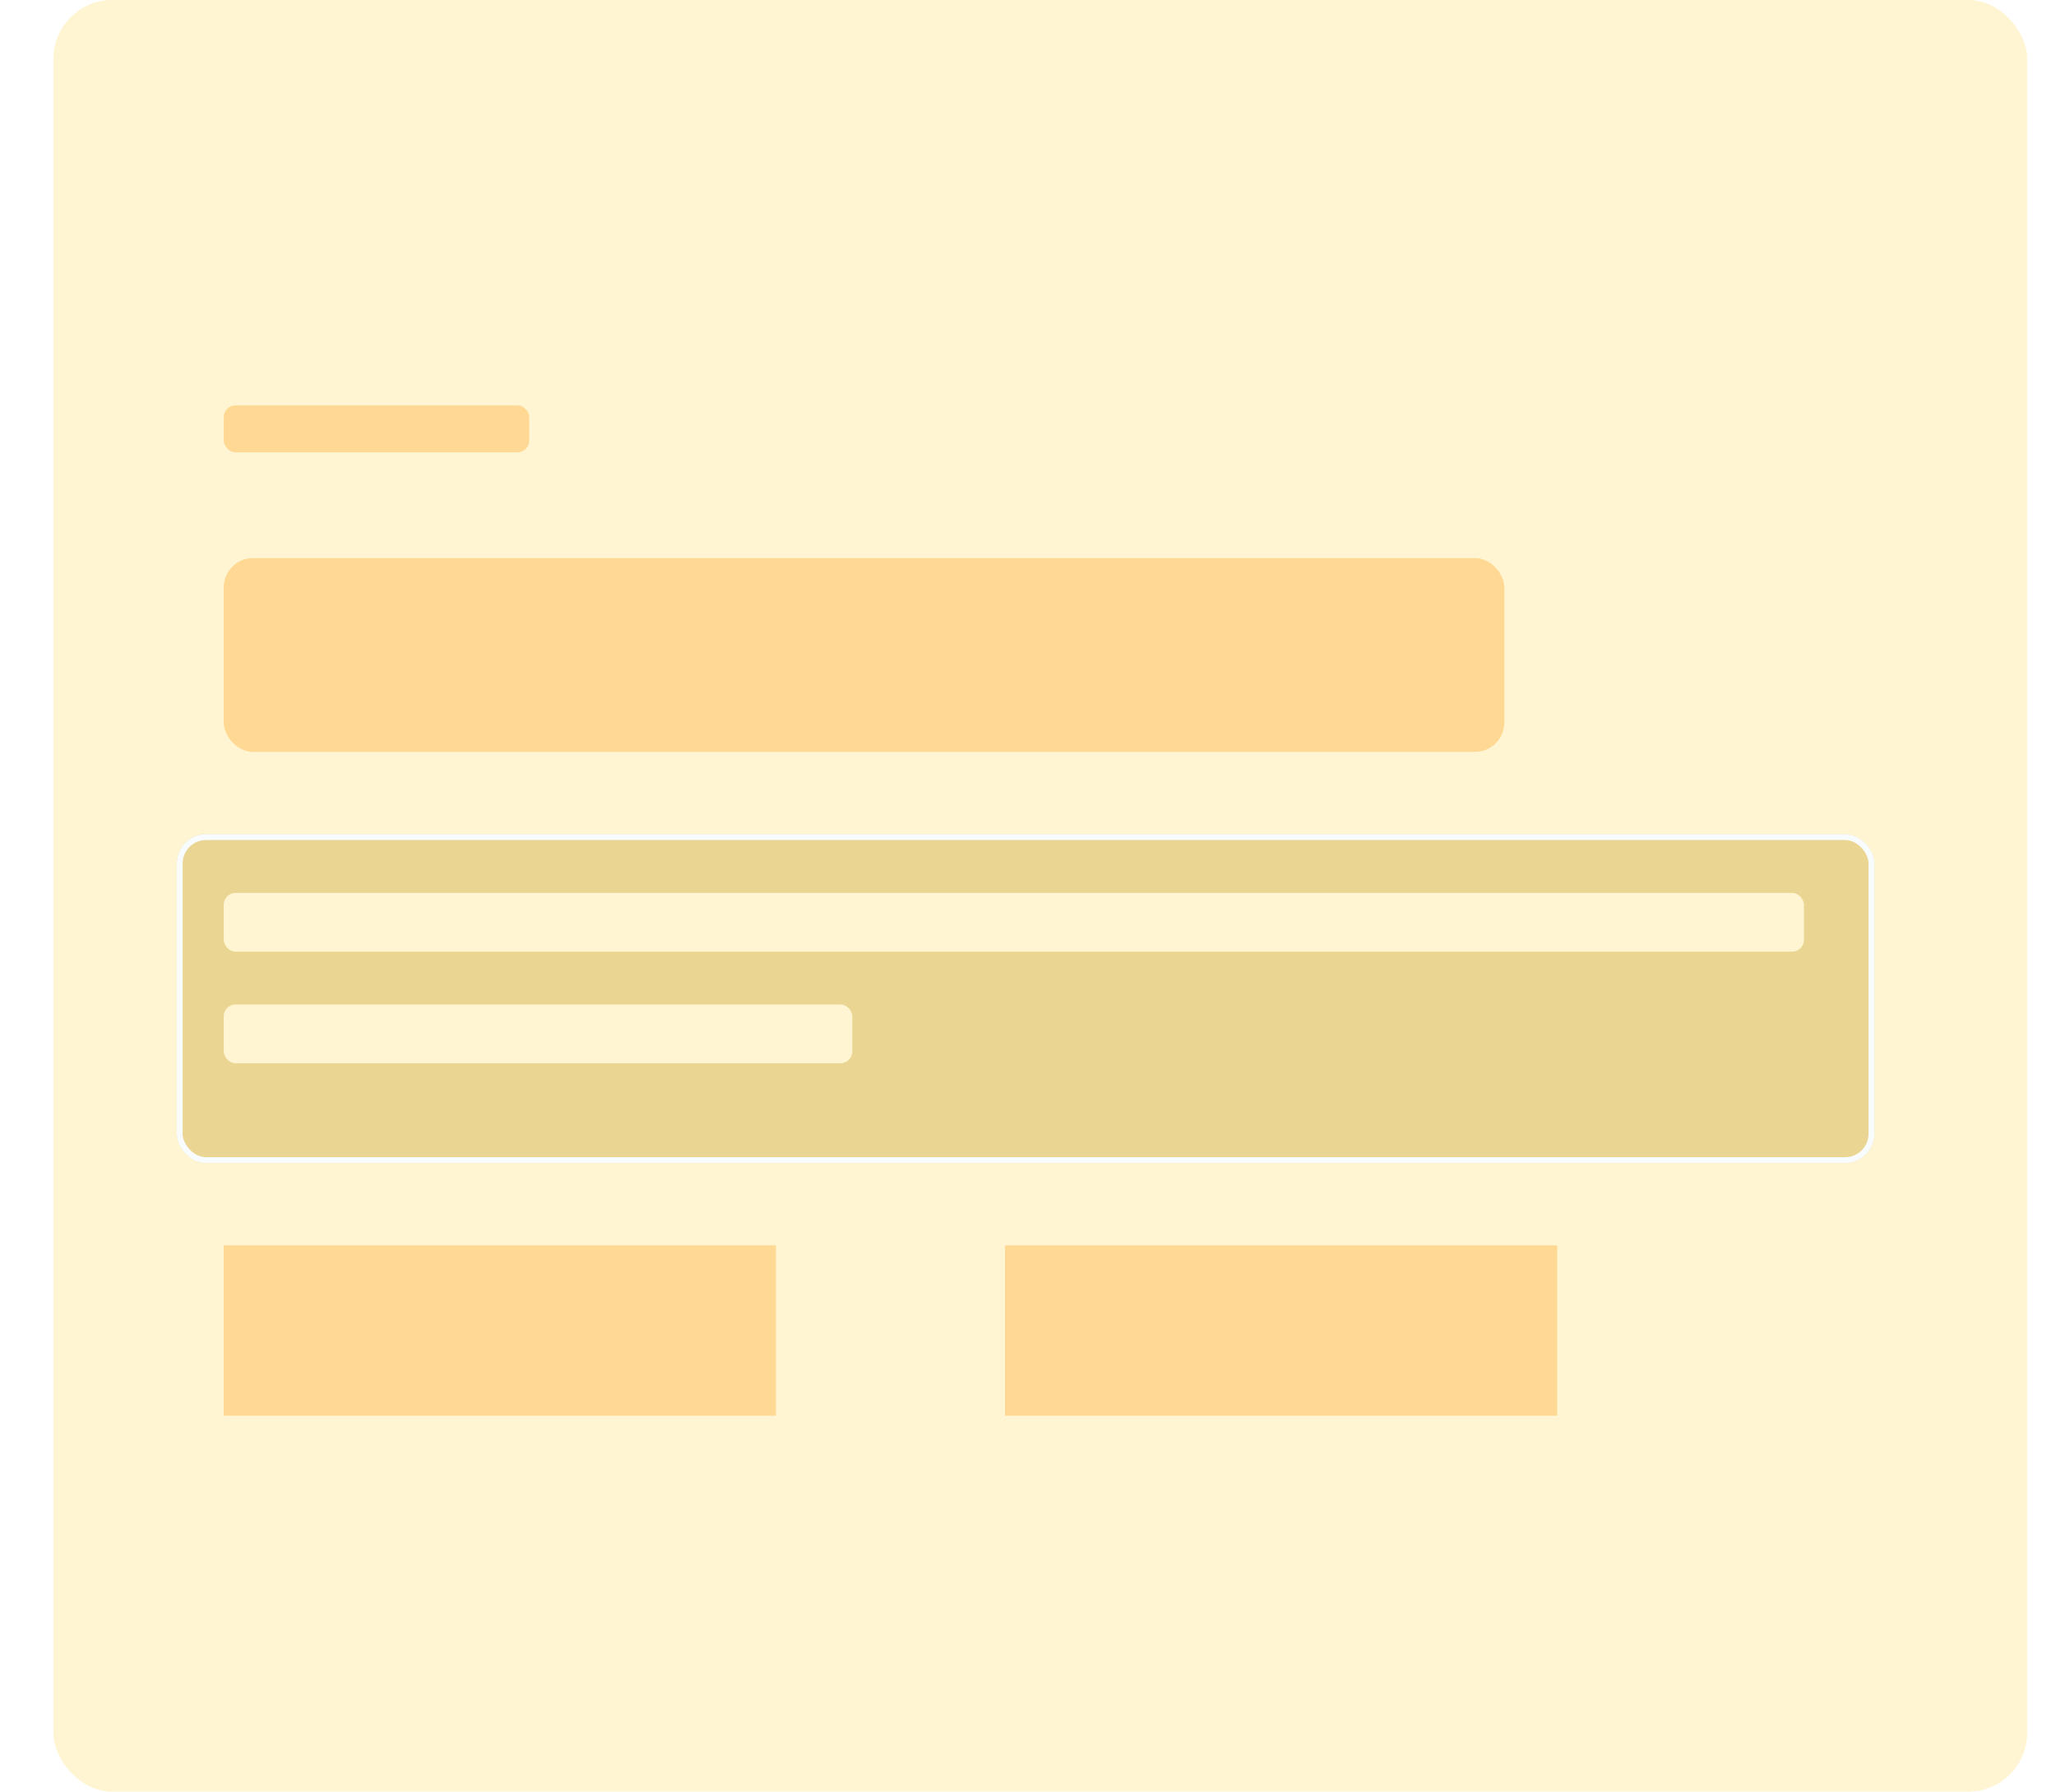 <svg width="350" height="305" viewBox="0 0 350 305" fill="none" xmlns="http://www.w3.org/2000/svg">
<rect x="9.089" width="336" height="305" rx="10" fill="#FFF5D3"/>
<rect x="38.089" y="69" width="52" height="8" rx="2" fill="#FFD993"/>
<rect x="73.589" y="31.5" width="128" height="7" rx="1.5" stroke="#FFF5D3"/>
<rect x="38.089" y="95" width="218" height="33" rx="5" fill="#FFD993"/>
<rect x="38.089" y="212" width="94" height="29" fill="#FFD993"/>
<rect x="171.089" y="212" width="94" height="29" fill="#FFD993"/>
<g filter="url(#filter0_d)">
<rect x="28.089" y="138" width="289" height="56" rx="5" fill="#EAD592"/>
<rect x="28.589" y="138.5" width="288" height="55" rx="4.5" stroke="#F8FCFF"/>
</g>
<rect x="38.089" y="152" width="269" height="10" rx="2" fill="#FFF5D3"/>
<rect x="38.089" y="171" width="107" height="10" rx="2" fill="#FFF5D3"/>
<defs>
<filter id="filter0_d" x="0.089" y="112" width="349" height="116" filterUnits="userSpaceOnUse" color-interpolation-filters="sRGB">
<feFlood flood-opacity="0" result="BackgroundImageFix"/>
<feColorMatrix in="SourceAlpha" type="matrix" values="0 0 0 0 0 0 0 0 0 0 0 0 0 0 0 0 0 0 127 0"/>
<feOffset dx="2" dy="4"/>
<feGaussianBlur stdDeviation="15"/>
<feColorMatrix type="matrix" values="0 0 0 0 0.867 0 0 0 0 0.783 0 0 0 0 0.516 0 0 0 1 0"/>
<feBlend mode="normal" in2="BackgroundImageFix" result="effect1_dropShadow"/>
<feBlend mode="normal" in="SourceGraphic" in2="effect1_dropShadow" result="shape"/>
</filter>
</defs>
</svg>
